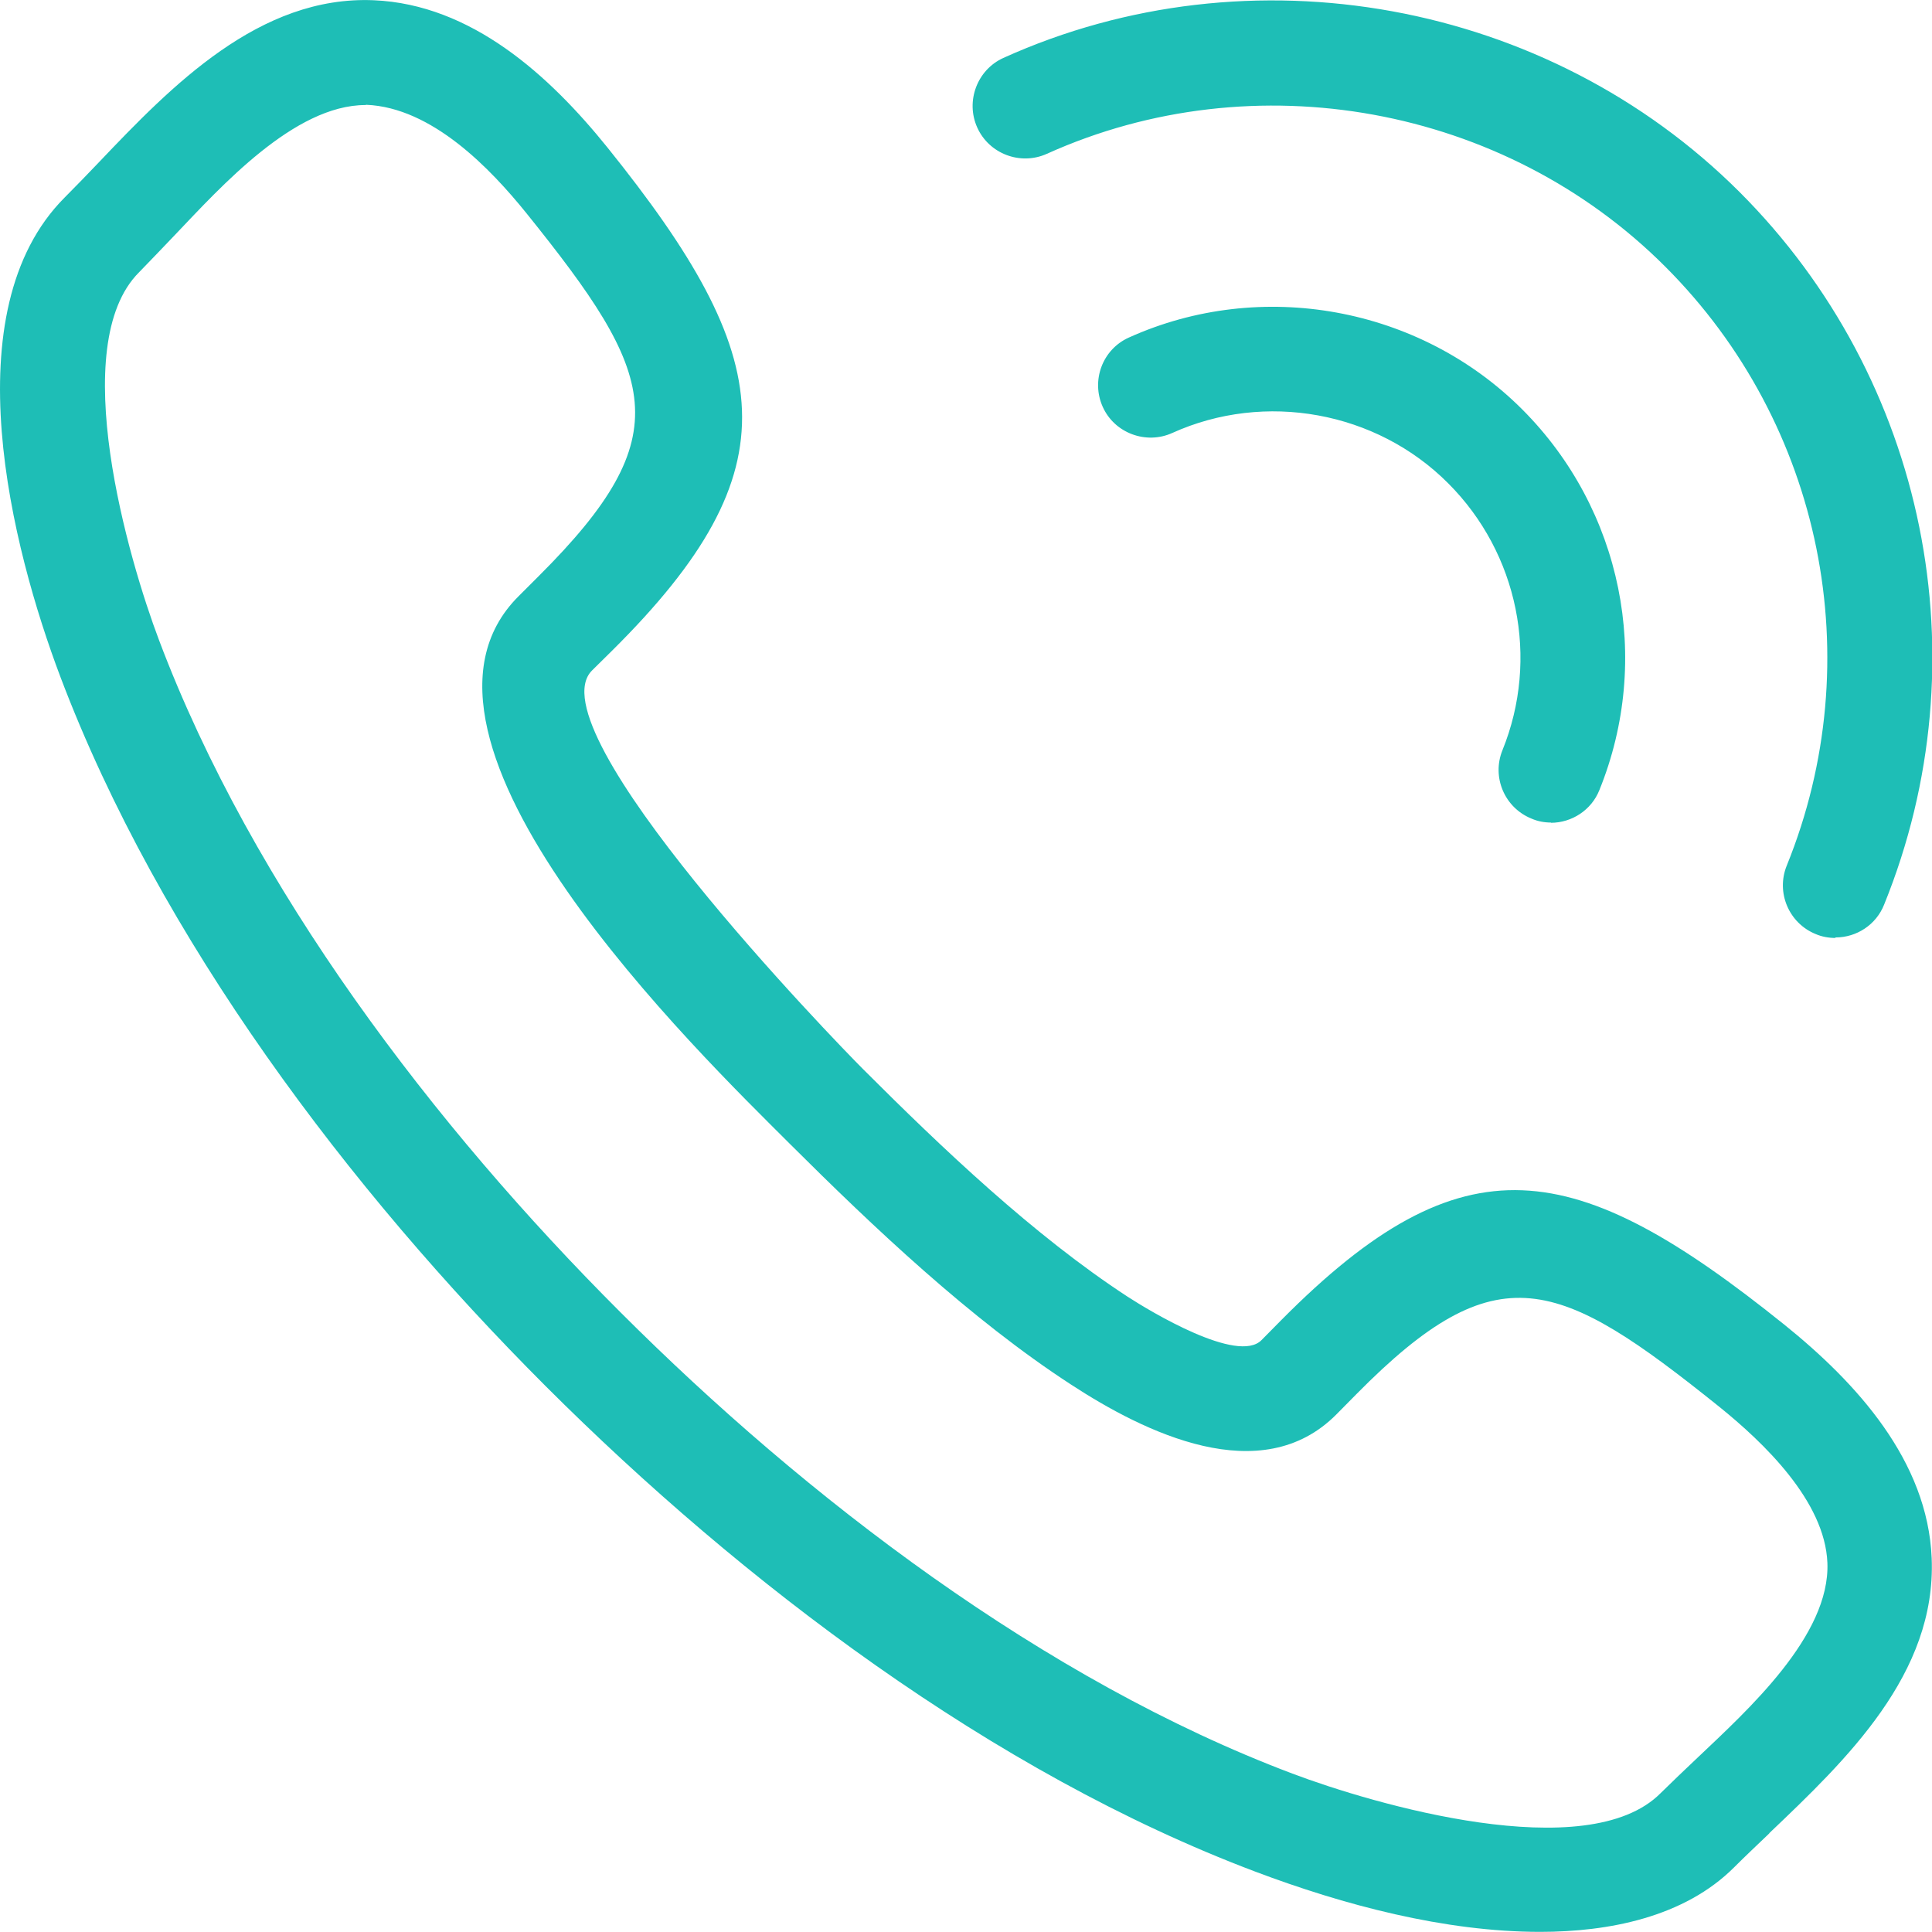 <?xml version="1.0" encoding="UTF-8"?>
<!DOCTYPE svg PUBLIC "-//W3C//DTD SVG 1.1//EN" "http://www.w3.org/Graphics/SVG/1.1/DTD/svg11.dtd">
<!-- Creator: CorelDRAW 2017 -->
<svg xmlns="http://www.w3.org/2000/svg" xml:space="preserve" width="88.168mm" height="88.162mm" version="1.1" style="shape-rendering:geometricPrecision; text-rendering:geometricPrecision; image-rendering:optimizeQuality; fill-rule:evenodd; clip-rule:evenodd"
viewBox="0 0 7835 7835"
 xmlns:xlink="http://www.w3.org/1999/xlink">
 <defs>
  <style type="text/css">
   <![CDATA[
    .fil0 {fill:#1EBEB6}
   ]]>
  </style>
 </defs>
 <g id="Layer_x0020_1">
  <path class="fil0" d="M6291 3336c-28,0 -55,-5 -80,-16 -109,-44 -162,-168 -118,-277 151,-372 64,-799 -220,-1083 -291,-292 -743,-374 -1119,-204 -106,48 -234,1 -282,-106 -48,-107 -1,-233 106,-281 536,-242 1179,-125 1595,291 405,405 529,1013 313,1545 -32,80 -111,132 -197,132zm885 4099c-48,46 -96,91 -143,138 -203,203 -510,262 -787,262 -387,0 -797,-109 -1157,-245 -1062,-401 -2078,-1171 -2876,-1968 -798,-798 -1566,-1814 -1968,-2876 -198,-524 -443,-1484 17,-1945 47,-47 93,-95 139,-143 295,-310 651,-677 1115,-657 396,17 712,305 948,598 686,853 761,1303 18,2040l-81 80c-241,239 987,1505 1099,1617 320,320 693,675 1073,923 91,59 447,274 543,176l81 -82c737,-743 1188,-665 2039,19 293,236 582,552 598,948 19,469 -346,817 -659,1115zm267 -3631c-27,0 -55,-5 -80,-16 -108,-44 -161,-168 -117,-277 339,-835 145,-1792 -492,-2429 -653,-654 -1667,-838 -2509,-458 -107,48 -234,0 -282,-107 -48,-107 0,-234 106,-282 1002,-453 2208,-233 2986,544 758,758 989,1897 586,2890 -32,81 -111,133 -197,133zm-5961 -3378c-289,0 -587,332 -772,526 -49,51 -97,102 -146,152 -297,296 -43,1166 81,1493 379,1005 1116,1971 1871,2725 754,754 1720,1492 2725,1871 328,124 1196,378 1493,80 50,-49 100,-97 151,-145 201,-191 538,-494 526,-790 -10,-250 -259,-488 -439,-633 -653,-524 -899,-630 -1470,-52l-82 83c-305,308 -780,73 -1077,-121 -406,-264 -800,-637 -1142,-978 -361,-361 -1683,-1637 -1098,-2219l82 -82c576,-574 477,-816 -50,-1471 -146,-181 -383,-429 -650,-440z"/>
 </g>
</svg>
